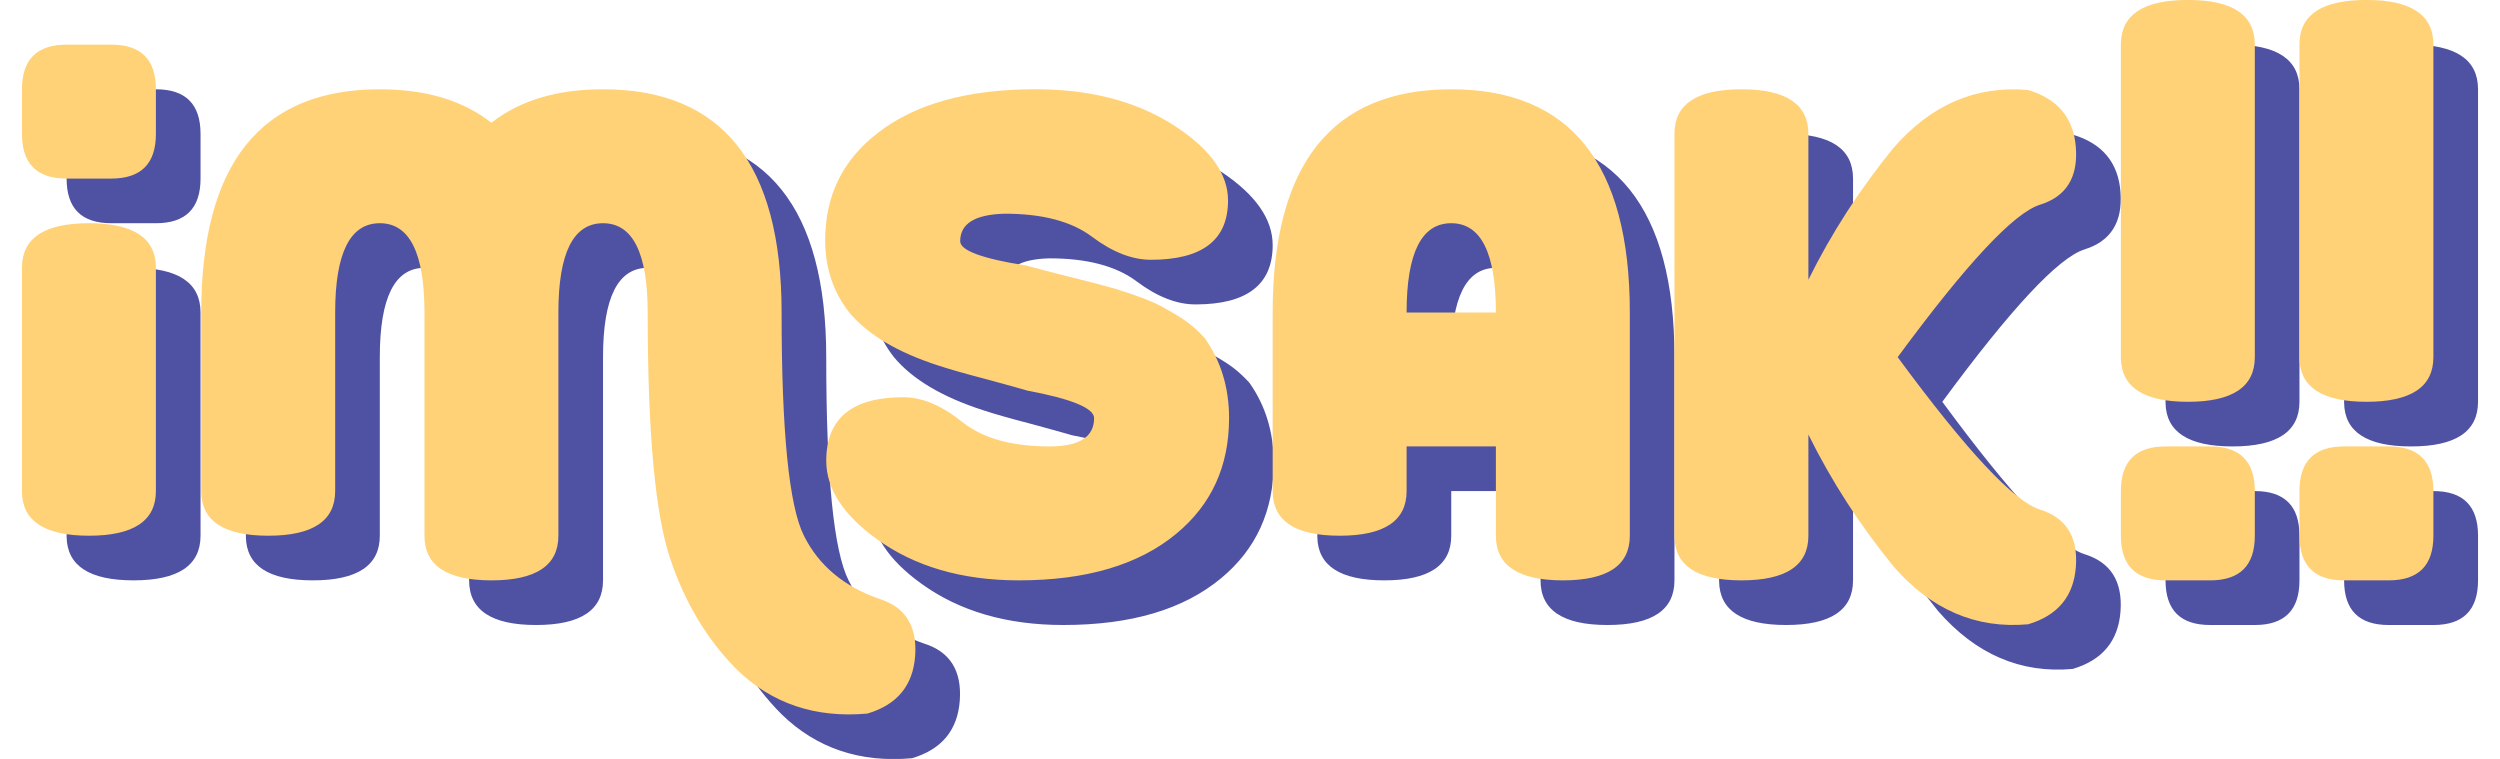 <?xml version="1.0" encoding="UTF-8" standalone="no"?>
<svg xmlns="http://www.w3.org/2000/svg" height="17px" width="56px" version="1.1" xmlns:xlink="http://www.w3.org/1999/xlink" viewBox="0 0 56 17"><!-- Generator: Sketch 52.6 (67491) - http://www.bohemiancoding.com/sketch -->
 <title>imsak</title>
 <desc>Created with Sketch.</desc>
 <g id="Page-1" fill-rule="evenodd" fill="none">
  <g id="edit-asset" transform="translate(-1016 -726)">
   <g id="imsak" transform="translate(1016 726)">
    <path id="imsak!!" fill="#4F52A3" d="m4.492 12c0 0.667-0.5 1-1.5 1-0.99 0-1.49-0.326-1.5-0.977v-5.046c0.01-0.651 0.51-0.977 1.5-0.977 1 0 1.5 0.333 1.5 1v5zm-3-9c0-0.667 0.333-1 1-1h1c0.667 0 1 0.333 1 1v1c0 0.667-0.333 1-1 1h-1c-0.667 0-1-0.333-1-1v-1zm14.516 10.5c-0.334-1-0.5-2.833-0.5-5.5 0-1.333-0.334-2-1-2-0.667 0-1 0.667-1 2v5c0 0.667-0.5 1-1.5 1s-1.5-0.333-1.5-1v-5c0-1.333-0.334-2-1-2-0.667 0-1 0.667-1 2v4c0 0.667-0.5 1-1.5 1-0.99 0-1.49-0.326-1.5-0.977v-4.023c0-3.333 1.333-5 4-5 1.031 0 1.864 0.25 2.5 0.75 0.635-0.5 1.469-0.75 2.5-0.75 2.666 0 4 1.667 4 5 0 2.667 0.166 4.333 0.5 5 0.333 0.667 0.896 1.138 1.687 1.414 0.584 0.182 0.852 0.607 0.805 1.274-0.047 0.666-0.404 1.098-1.07 1.296-1.167 0.105-2.141-0.224-2.922-0.984-0.667-0.667-1.167-1.5-1.5-2.5zm11.07-5.602c0.229 0.125 0.406 0.234 0.531 0.328 0.125 0.094 0.25 0.208 0.375 0.344 0.365 0.516 0.547 1.115 0.547 1.797 0 1.073-0.393 1.935-1.179 2.586-0.839 0.698-2.016 1.047-3.532 1.047-1.271 0-2.333-0.31-3.187-0.93-0.75-0.541-1.125-1.125-1.125-1.75 0-0.948 0.575-1.422 1.726-1.422 0.422 0 0.862 0.185 1.321 0.555 0.458 0.365 1.109 0.547 1.953 0.547 0.666 0 1-0.211 1-0.633 0-0.224-0.498-0.429-1.492-0.617-0.141-0.042-0.451-0.128-0.93-0.258-0.443-0.115-0.8-0.216-1.07-0.305-0.917-0.297-1.581-0.693-1.993-1.188-0.359-0.458-0.539-0.997-0.539-1.617 0-1 0.394-1.802 1.18-2.406 0.839-0.651 2.016-0.977 3.531-0.977 1.271 0 2.334 0.289 3.188 0.867 0.75 0.505 1.125 1.047 1.125 1.625 0 0.885-0.576 1.328-1.727 1.328-0.422 0-0.862-0.172-1.32-0.516-0.458-0.344-1.109-0.516-1.953-0.516-0.667 0.016-1 0.221-1 0.617 0 0.208 0.497 0.391 1.492 0.547 0.141 0.042 0.451 0.122 0.93 0.242 0.442 0.109 0.799 0.203 1.07 0.281 0.49 0.151 0.849 0.292 1.078 0.422zm5.43 0.102h2c0-1.333-0.334-2-1-2-0.667 0-1 0.667-1 2zm5 5c0 0.667-0.5 1-1.5 1s-1.5-0.333-1.5-1v-2h-2v1c0 0.667-0.5 1-1.5 1-0.99 0-1.49-0.326-1.5-0.977v-4.023c0-3.333 1.333-5 4-5 2.666 0 4 1.667 4 5v5zm4-2.266v2.266c0 0.667-0.5 1-1.5 1-0.99 0-1.49-0.326-1.5-0.977v-9.046c0.01-0.651 0.51-0.977 1.5-0.977 1 0 1.5 0.333 1.5 1v3.266c0.515-1.042 1.151-2.026 1.906-2.953 0.844-0.969 1.849-1.401 3.016-1.297 0.666 0.198 1.023 0.63 1.07 1.297s-0.221 1.091-0.805 1.273c-0.583 0.182-1.646 1.32-3.187 3.414 1.541 2.094 2.604 3.232 3.187 3.414 0.584 0.182 0.852 0.607 0.805 1.274-0.047 0.666-0.404 1.098-1.07 1.296-1.167 0.105-2.172-0.328-3.016-1.296-0.755-0.928-1.391-1.912-1.906-2.954zm10-1.734c0 0.667-0.5 1-1.5 1-0.99 0-1.49-0.326-1.5-0.977v-7.047c0.01-0.651 0.51-0.977 1.5-0.977 1 0 1.5 0.333 1.5 1v7zm-3 3c0-0.667 0.333-1 1-1h1c0.666 0 1 0.333 1 1v1c0 0.667-0.334 1-1 1h-1c-0.667 0-1-0.333-1-1v-1zm7-3c0 0.667-0.5 1-1.5 1-0.99 0-1.49-0.326-1.5-0.977v-7.047c0.01-0.651 0.51-0.977 1.5-0.977 1 0 1.5 0.333 1.5 1v7zm-3 3c0-0.667 0.333-1 1-1h1c0.666 0 1 0.333 1 1v1c0 0.667-0.334 1-1 1h-1c-0.667 0-1-0.333-1-1v-1z"/>
    <path id="imsak!!" fill="#FFD278" d="m3.492 11c0 0.667-0.5 1-1.5 1-0.99 0-1.49-0.326-1.5-0.977l-0-5.046c0.01-0.651 0.51-0.977 1.5-0.977 1 0 1.5 0.333 1.5 1v5zm-3-9c0-0.667 0.333-1 1-1h1c0.667 0 1 0.333 1 1v1c0 0.667-0.333 1-1 1h-1c-0.667 0-1-0.333-1-1l-0-1zm14.516 10.5c-0.334-1-0.5-2.833-0.5-5.5 0-1.333-0.334-2-1-2-0.667 0-1 0.667-1 2v5c0 0.667-0.5 1-1.5 1s-1.5-0.333-1.5-1v-5c0-1.333-0.333-2-1-2s-1 0.667-1 2v4c0 0.667-0.5 1-1.5 1-0.99 0-1.49-0.326-1.5-0.977v-4.023c0-3.333 1.333-5 4-5 1.031 0 1.864 0.25 2.5 0.75 0.635-0.5 1.469-0.75 2.5-0.75 2.666 0 4 1.667 4 5 0 2.667 0.166 4.333 0.5 5 0.333 0.667 0.896 1.138 1.687 1.414 0.584 0.182 0.852 0.607 0.805 1.274-0.047 0.666-0.404 1.098-1.07 1.296-1.167 0.105-2.141-0.224-2.922-0.984-0.667-0.667-1.167-1.5-1.5-2.5zm11.07-5.602c0.229 0.125 0.406 0.234 0.531 0.328 0.125 0.094 0.25 0.208 0.375 0.344 0.365 0.516 0.547 1.115 0.547 1.797 0 1.073-0.393 1.935-1.179 2.586-0.839 0.698-2.016 1.047-3.532 1.047-1.271 0-2.333-0.31-3.187-0.93-0.75-0.541-1.125-1.125-1.125-1.75 0-0.948 0.575-1.422 1.726-1.422 0.422 0 0.862 0.185 1.321 0.555 0.458 0.365 1.109 0.547 1.953 0.547 0.666 0 1-0.211 1-0.633 0-0.224-0.498-0.43-1.492-0.617-0.141-0.042-0.451-0.128-0.93-0.258-0.443-0.115-0.8-0.216-1.07-0.305-0.917-0.297-1.581-0.693-1.993-1.188-0.359-0.458-0.539-0.997-0.539-1.617 0-1 0.394-1.802 1.18-2.406 0.839-0.651 2.016-0.977 3.531-0.977 1.271 0 2.334 0.289 3.188 0.867 0.75 0.505 1.125 1.047 1.125 1.625 0 0.885-0.576 1.328-1.727 1.328-0.422 0-0.862-0.172-1.32-0.516-0.458-0.344-1.109-0.516-1.953-0.516-0.667 0.016-1 0.221-1 0.617 0 0.208 0.497 0.391 1.492 0.547 0.141 0.042 0.451 0.122 0.93 0.242 0.442 0.109 0.799 0.203 1.07 0.281 0.49 0.151 0.849 0.292 1.078 0.422zm5.43 0.102h2c0-1.333-0.334-2-1-2-0.667 0-1 0.667-1 2zm5 5c0 0.667-0.5 1-1.5 1s-1.5-0.333-1.5-1v-2h-2v1c0 0.667-0.5 1-1.5 1-0.99 0-1.49-0.326-1.5-0.977v-4.023c0-3.333 1.333-5 4-5 2.666 0 4 1.667 4 5v5zm4-2.266v2.266c0 0.667-0.5 1-1.5 1-0.99 0-1.49-0.326-1.5-0.977v-9.046c0.01-0.651 0.51-0.977 1.5-0.977 1 0 1.5 0.333 1.5 1v3.266c0.515-1.042 1.151-2.026 1.906-2.953 0.844-0.969 1.849-1.401 3.016-1.297 0.666 0.198 1.023 0.63 1.07 1.297s-0.221 1.091-0.805 1.273c-0.583 0.182-1.646 1.32-3.187 3.414 1.541 2.094 2.604 3.232 3.187 3.414 0.584 0.182 0.852 0.607 0.805 1.274-0.047 0.666-0.404 1.098-1.07 1.296-1.167 0.105-2.172-0.328-3.016-1.296-0.755-0.928-1.391-1.912-1.906-2.954zm10-1.734c0 0.667-0.5 1-1.5 1-0.99 0-1.49-0.326-1.5-0.977v-7.047c0.01-0.651 0.51-0.977 1.5-0.977 1-5.6843e-14 1.5 0.333 1.5 1v7zm-3 3c0-0.667 0.333-1 1-1h1c0.666 0 1 0.333 1 1v1c0 0.667-0.334 1-1 1h-1c-0.667 0-1-0.333-1-1v-1zm7-3c0 0.667-0.5 1-1.5 1-0.99 0-1.49-0.326-1.5-0.977v-7.047c0.01-0.651 0.51-0.977 1.5-0.977 1-5.6843e-14 1.5 0.333 1.5 1v7zm-3 3c0-0.667 0.333-1 1-1h1c0.666 0 1 0.333 1 1v1c0 0.667-0.334 1-1 1h-1c-0.667 0-1-0.333-1-1v-1z"/>
   </g>
  </g>
 </g>
</svg>
